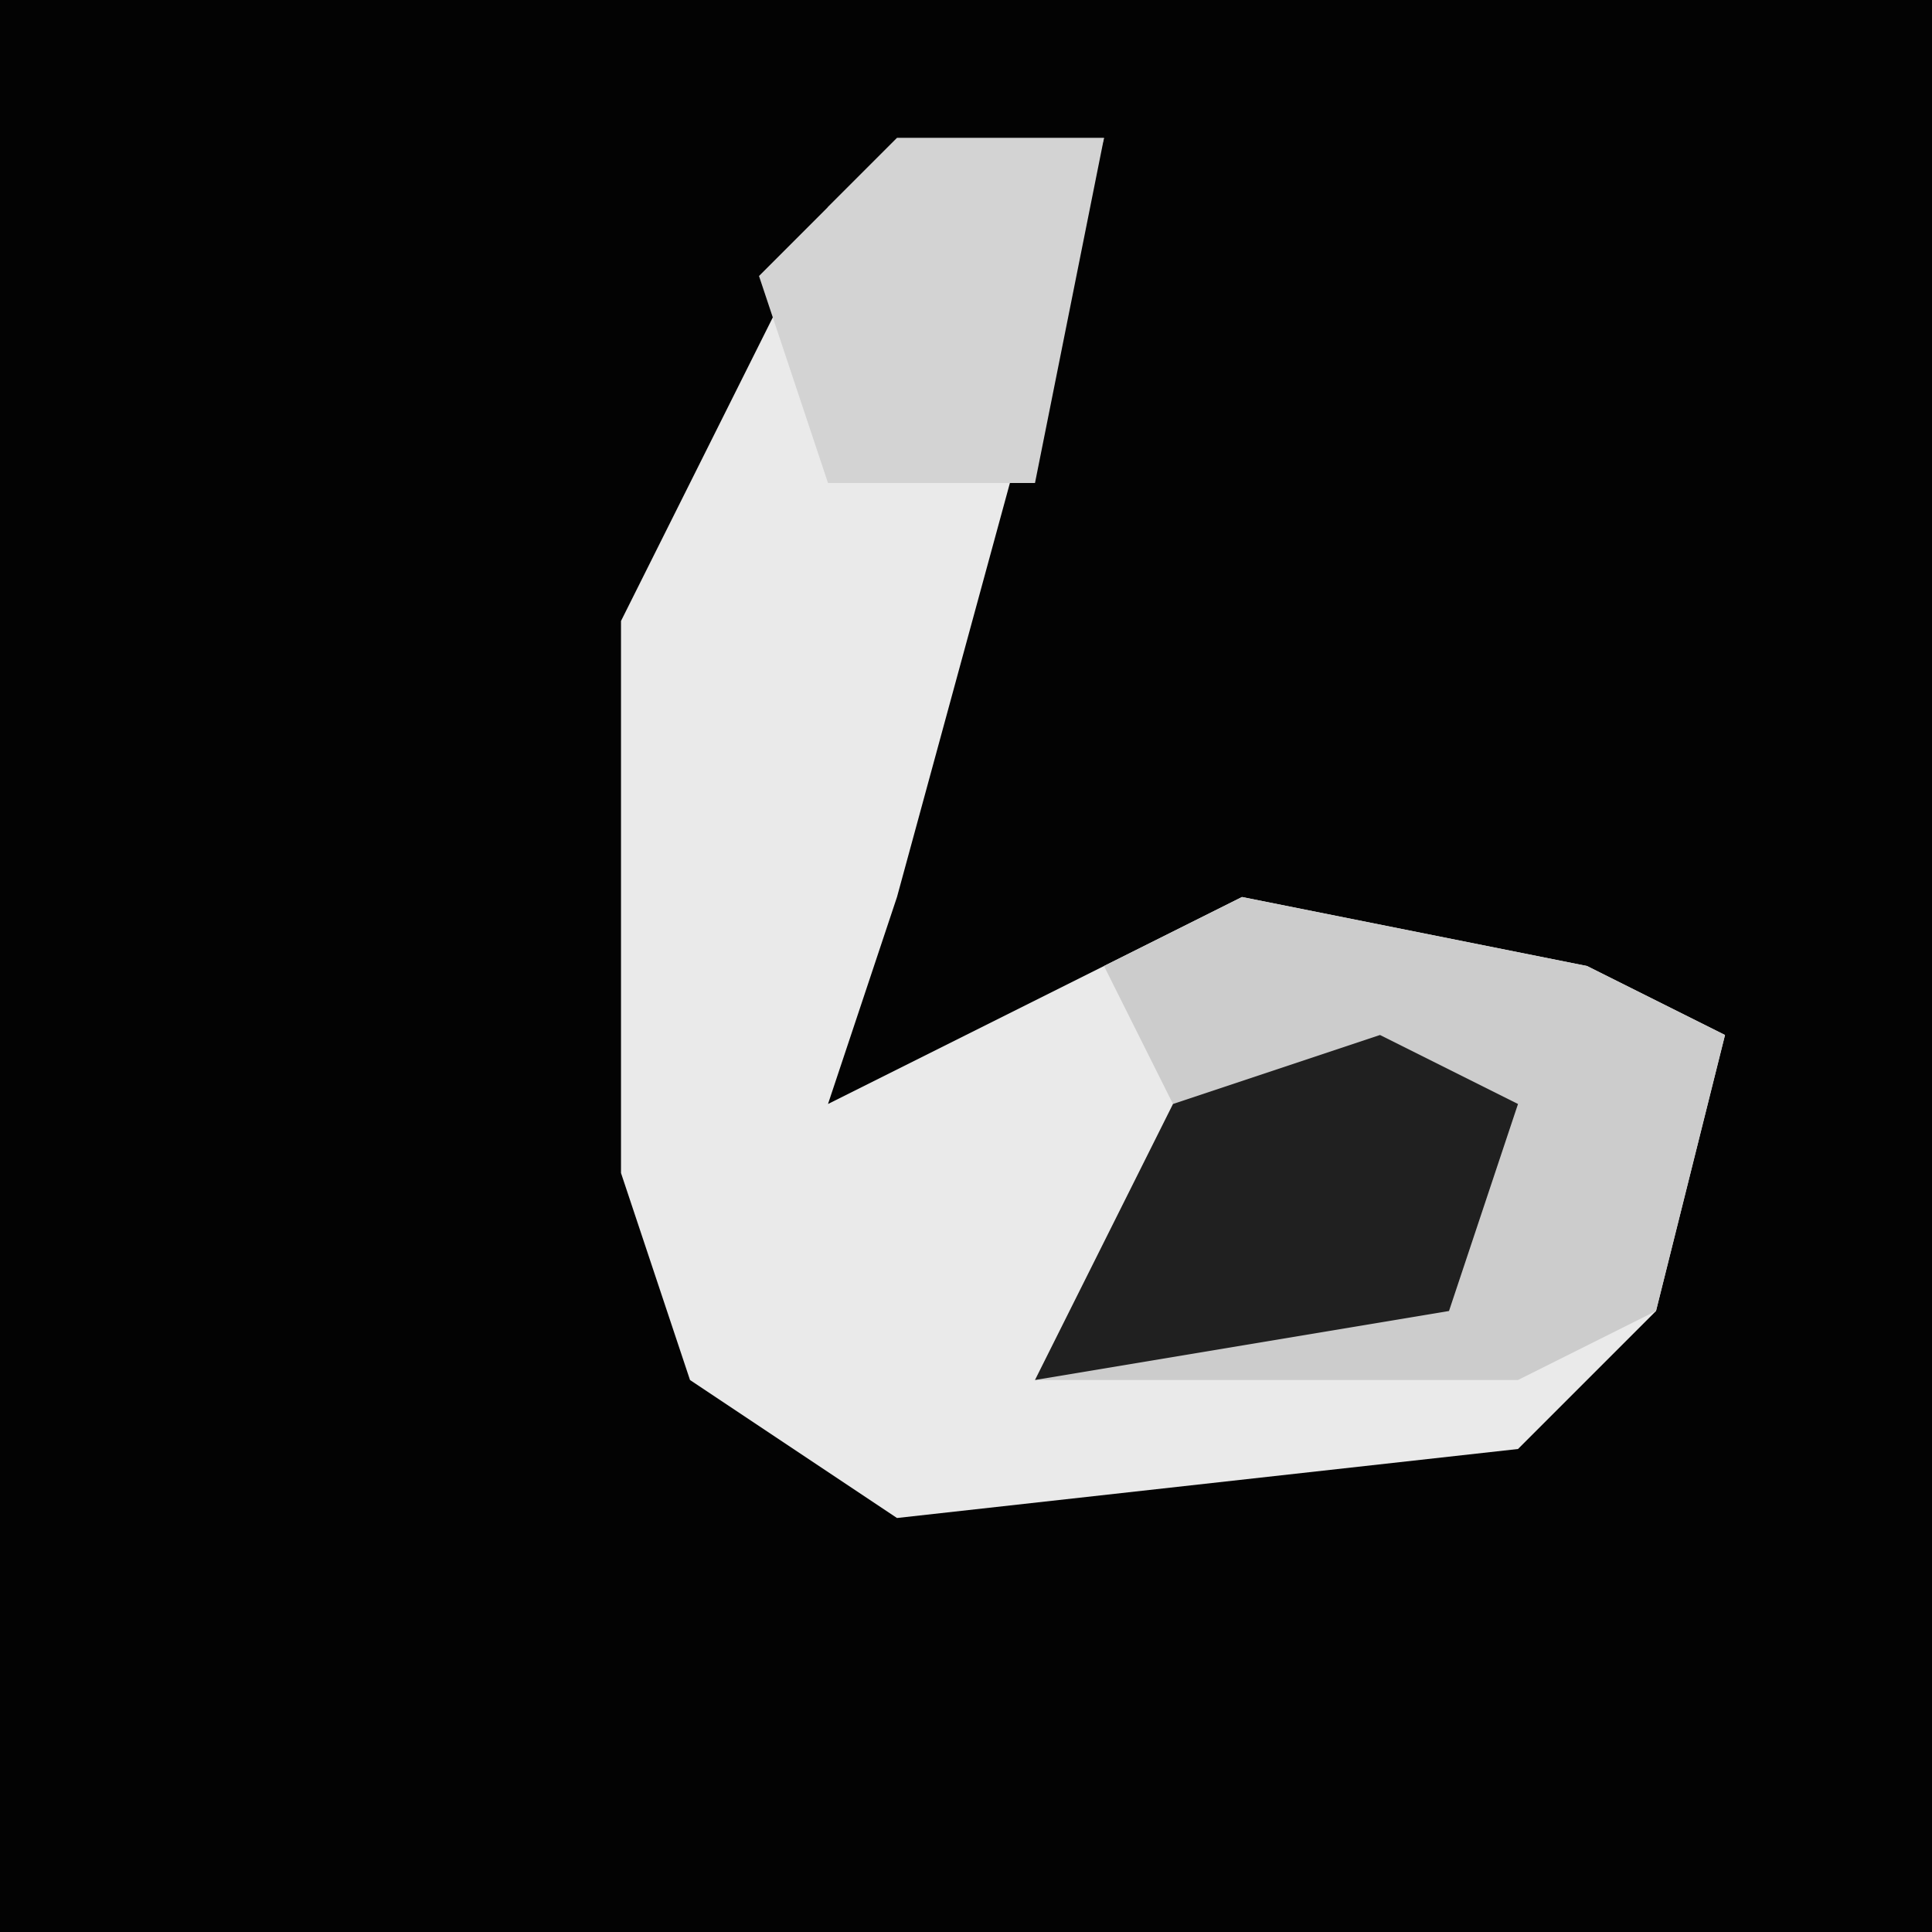 <?xml version="1.0" encoding="UTF-8"?>
<svg version="1.1" xmlns="http://www.w3.org/2000/svg" width="28" height="28">
<path d="M0,0 L28,0 L28,28 L0,28 Z " fill="#030303" transform="translate(0,0)"/>
<path d="M0,0 L3,0 L0,11 L-1,14 L5,11 L10,12 L12,13 L11,17 L9,19 L0,20 L-3,18 L-4,15 L-4,7 L-1,1 Z " fill="#EAEAEA" transform="translate(13,2)"/>
<path d="M0,0 L5,1 L7,2 L6,6 L4,7 L-3,7 L-1,3 L-2,1 Z " fill="#CCCCCC" transform="translate(18,13)"/>
<path d="M0,0 L2,1 L1,4 L-5,5 L-3,1 Z " fill="#202020" transform="translate(20,15)"/>
<path d="M0,0 L3,0 L2,5 L-1,5 L-2,2 Z M-3,5 Z " fill="#D3D3D3" transform="translate(13,2)"/>
</svg>
